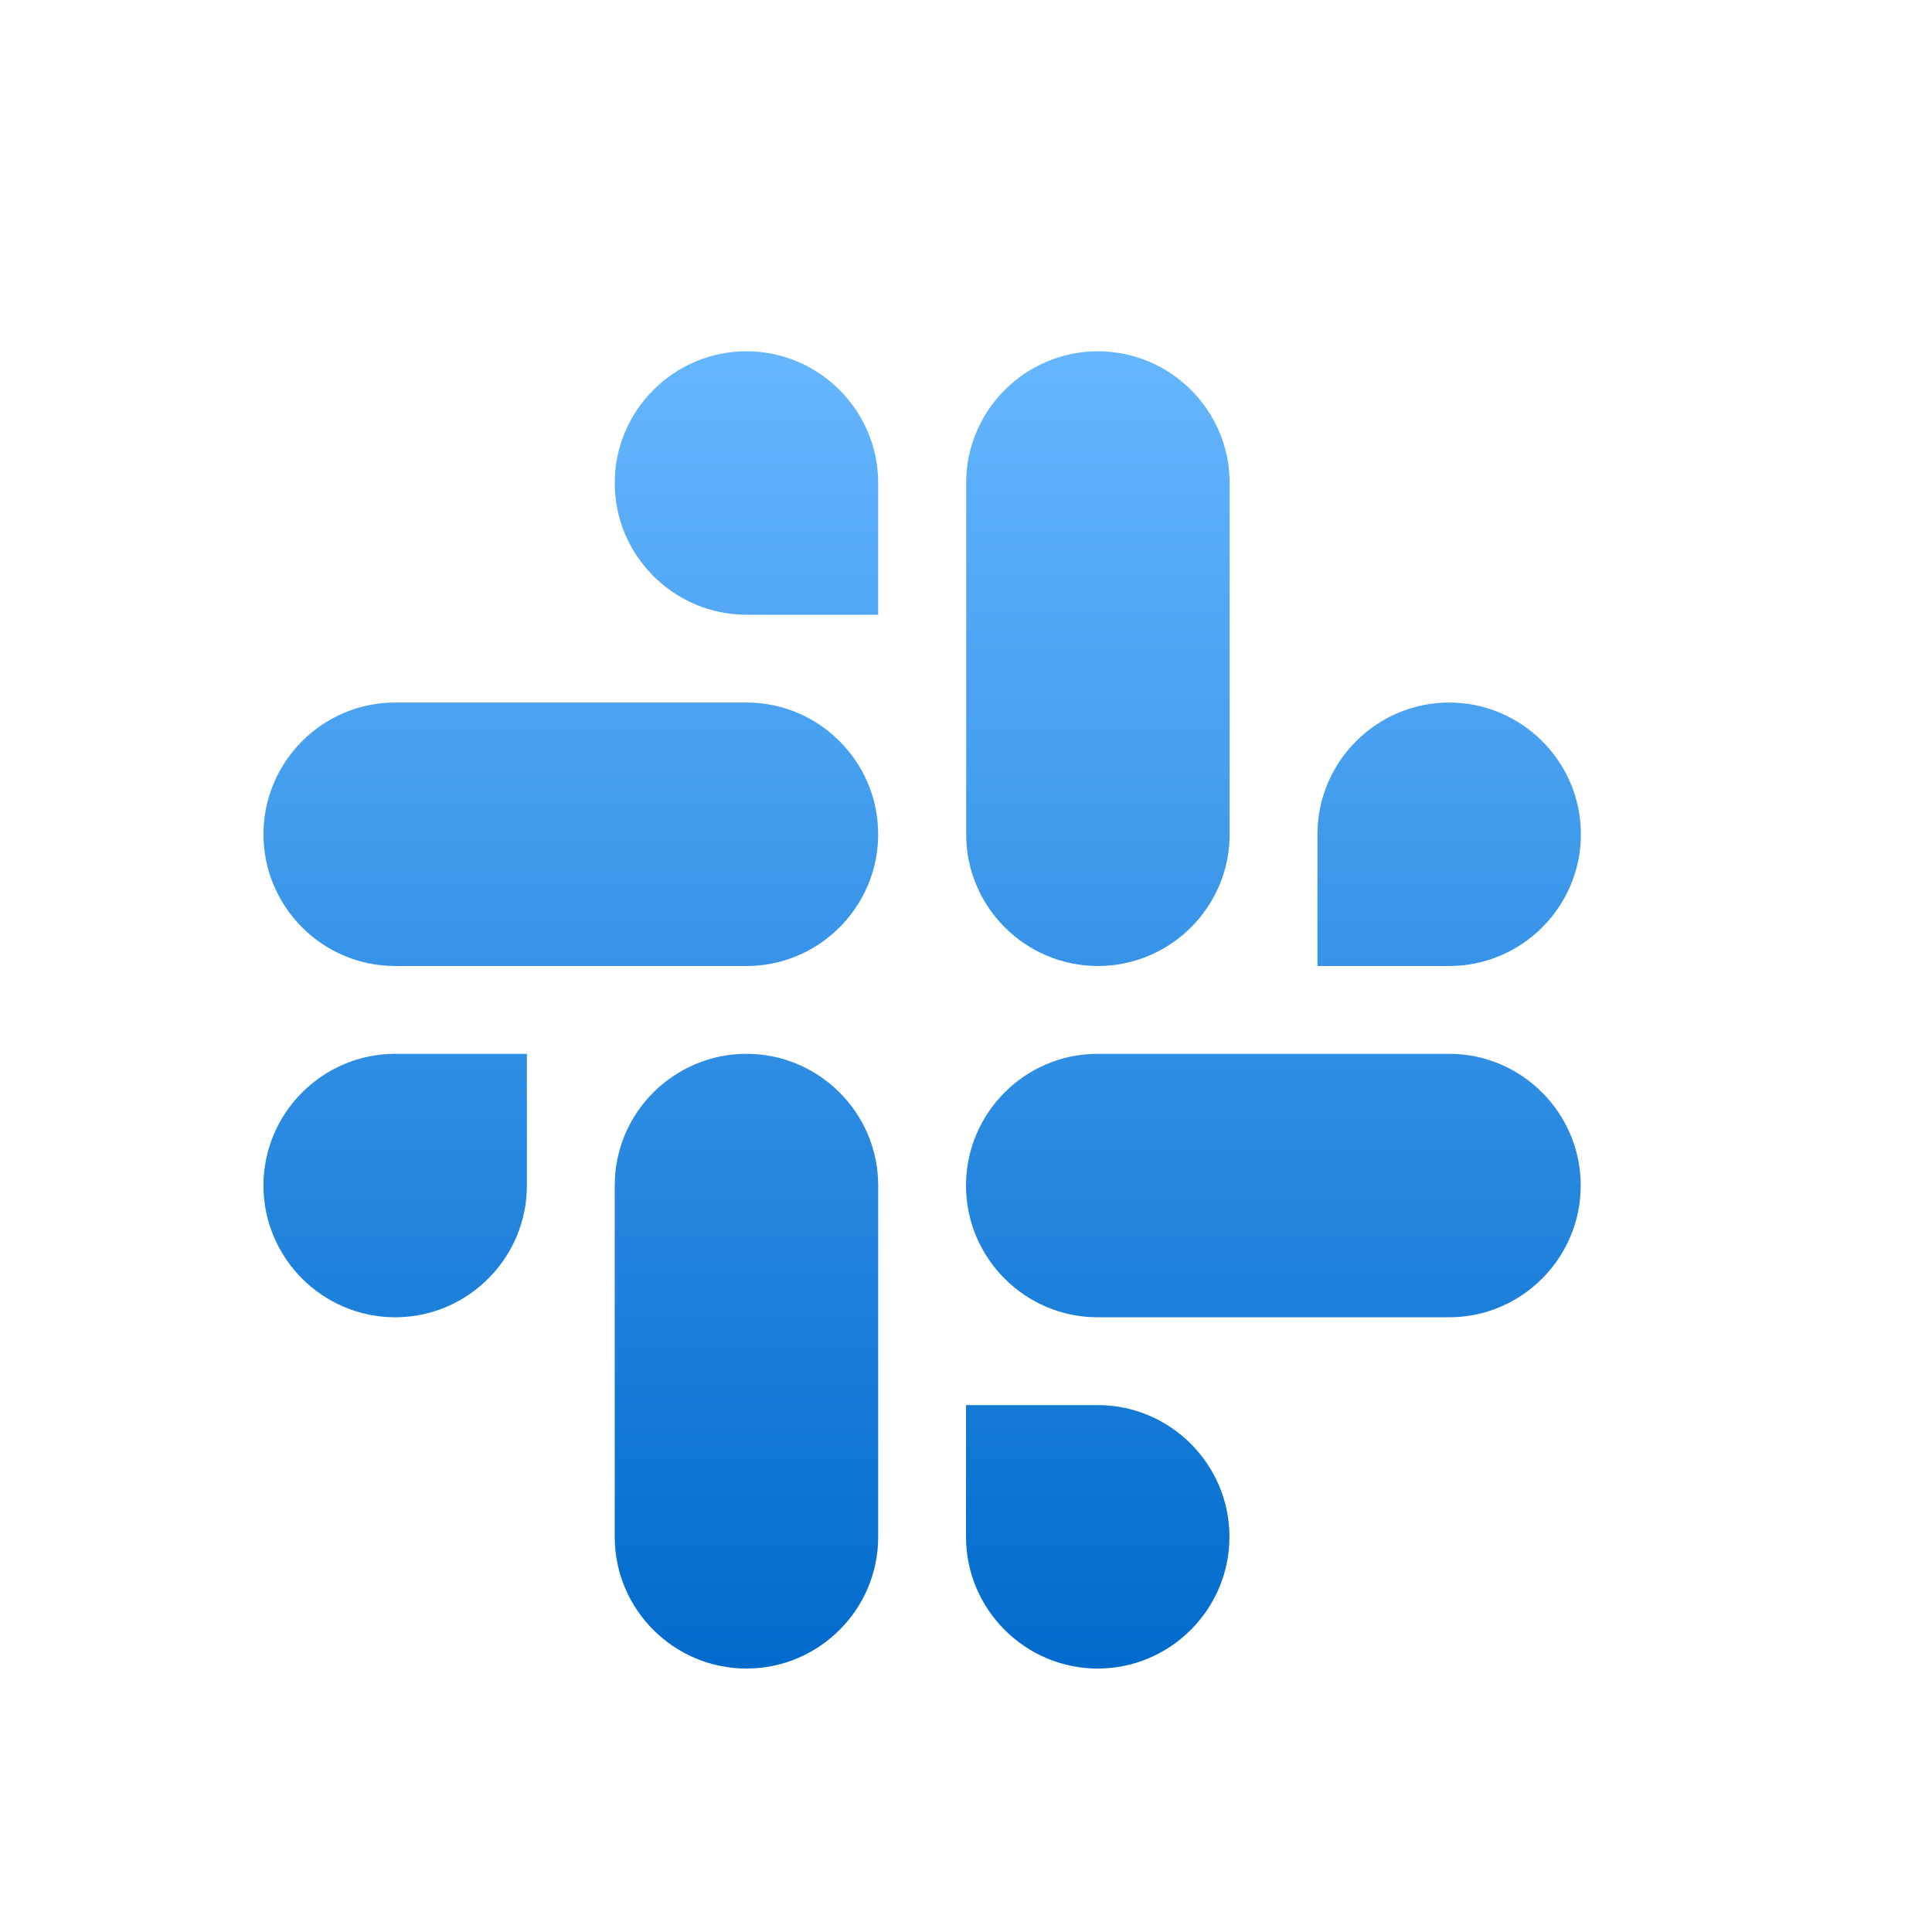 <svg xmlns="http://www.w3.org/2000/svg" width="22" height="22" version="1.1">
 <defs>
  <style id="current-color-scheme" type="text/css">
   .ColorScheme-Text { color: #939597; } .ColorScheme-Highlight { color: #1AD6AB; }
  </style>
  <linearGradient id="arrongin" x1="0%" x2="0%" y1="0%" y2="100%">
   <stop offset="0%" style="stop-color:#dd9b44"/>
   <stop offset="100%" style="stop-color:#ad6c16"/>
  </linearGradient>
  <linearGradient id="aurora" x1="0%" x2="0%" y1="0%" y2="100%">
   <stop offset="0%" style="stop-color:#09D4DF"/>
   <stop offset="100%" style="stop-color:#9269F4"/>
  </linearGradient>
  <linearGradient id="cyberneon" x1="0%" x2="0%" y1="0%" y2="100%">
   <stop offset="0" style="stop-color:#0abdc6"/>
   <stop offset="1" style="stop-color:#ea00d9"/>
  </linearGradient>
  <linearGradient id="fitdance" x1="0%" x2="0%" y1="0%" y2="100%">
   <stop offset="0%" style="stop-color:#1AD6AB"/>
   <stop offset="100%" style="stop-color:#329DB6"/>
  </linearGradient>
  <linearGradient id="oomox" x1="0%" x2="0%" y1="0%" y2="100%">
   <stop offset="0%" style="stop-color:#66b7ff"/>
   <stop offset="100%" style="stop-color:#006acc"/>
  </linearGradient>
  <linearGradient id="rainblue" x1="0%" x2="0%" y1="0%" y2="100%">
   <stop offset="0%" style="stop-color:#00F260"/>
   <stop offset="100%" style="stop-color:#0575E6"/>
  </linearGradient>
  <linearGradient id="sunrise" x1="0%" x2="0%" y1="0%" y2="100%">
   <stop offset="0%" style="stop-color:#FF8501"/>
   <stop offset="100%" style="stop-color:#FFCB01"/>
  </linearGradient>
  <linearGradient id="telinkrin" x1="0%" x2="0%" y1="0%" y2="100%">
   <stop offset="0%" style="stop-color:#b2ced6"/>
   <stop offset="100%" style="stop-color:#6da5b7"/>
  </linearGradient>
  <linearGradient id="60spsycho" x1="0%" x2="0%" y1="0%" y2="100%">
   <stop offset="0%" style="stop-color:#df5940"/>
   <stop offset="25%" style="stop-color:#d8d15f"/>
   <stop offset="50%" style="stop-color:#e9882a"/>
   <stop offset="100%" style="stop-color:#279362"/>
  </linearGradient>
  <linearGradient id="90ssummer" x1="0%" x2="0%" y1="0%" y2="100%">
   <stop offset="0%" style="stop-color:#f618c7"/>
   <stop offset="20%" style="stop-color:#94ffab"/>
   <stop offset="50%" style="stop-color:#fbfd54"/>
   <stop offset="100%" style="stop-color:#0f83ae"/>
  </linearGradient>
 </defs>
 <path fill="url(#oomox)" class="ColorScheme-Text" d="m 8.5,4 c -0.826,0 -1.5,0.674 -1.5,1.5 0,0.826 0.674,1.5 1.5,1.5 h 1.5 v -1.5 c 0,-0.826 -0.674,-1.5 -1.5,-1.5 z m 4.002,0 c -0.826,0 -1.5,0.673 -1.5,1.498 v 4.004 c 0,0.825 0.674,1.498 1.5,1.498 0.826,0 1.5,-0.673 1.5,-1.498 V 5.498 c 0,-0.825 -0.674,-1.498 -1.5,-1.498 z m -8.004,4 C 3.673,8 3,8.674 3,9.5 3,10.326 3.673,11 4.498,11 h 4.004 c 0.825,0 1.498,-0.674 1.498,-1.5 0,-0.826 -0.673,-1.5 -1.498,-1.5 z m 12.004,0 c -0.826,0 -1.5,0.674 -1.5,1.5 V 11 h 1.5 c 0.826,0 1.5,-0.674 1.5,-1.5 0,-0.826 -0.674,-1.5 -1.5,-1.5 z M 4.5,12 C 3.674,12 3,12.674 3,13.5 3,14.326 3.674,15 4.5,15 5.326,15 6,14.326 6,13.5 V 12 Z m 4,0 C 7.674,12 7,12.673 7,13.498 v 4.004 C 7,18.327 7.674,19 8.5,19 c 0.826,0 1.5,-0.673 1.5,-1.498 V 13.498 C 10,12.673 9.326,12 8.5,12 Z m 3.998,0 c -0.825,0 -1.498,0.674 -1.498,1.5 0,0.826 0.673,1.5 1.498,1.5 h 4.004 C 17.327,15 18,14.326 18,13.5 18,12.674 17.327,12 16.502,12 Z m -1.498,4 v 1.5 c 0,0.826 0.674,1.5 1.5,1.5 0.826,0 1.5,-0.674 1.5,-1.5 0,-0.826 -0.674,-1.5 -1.5,-1.5 z"/>
</svg>
